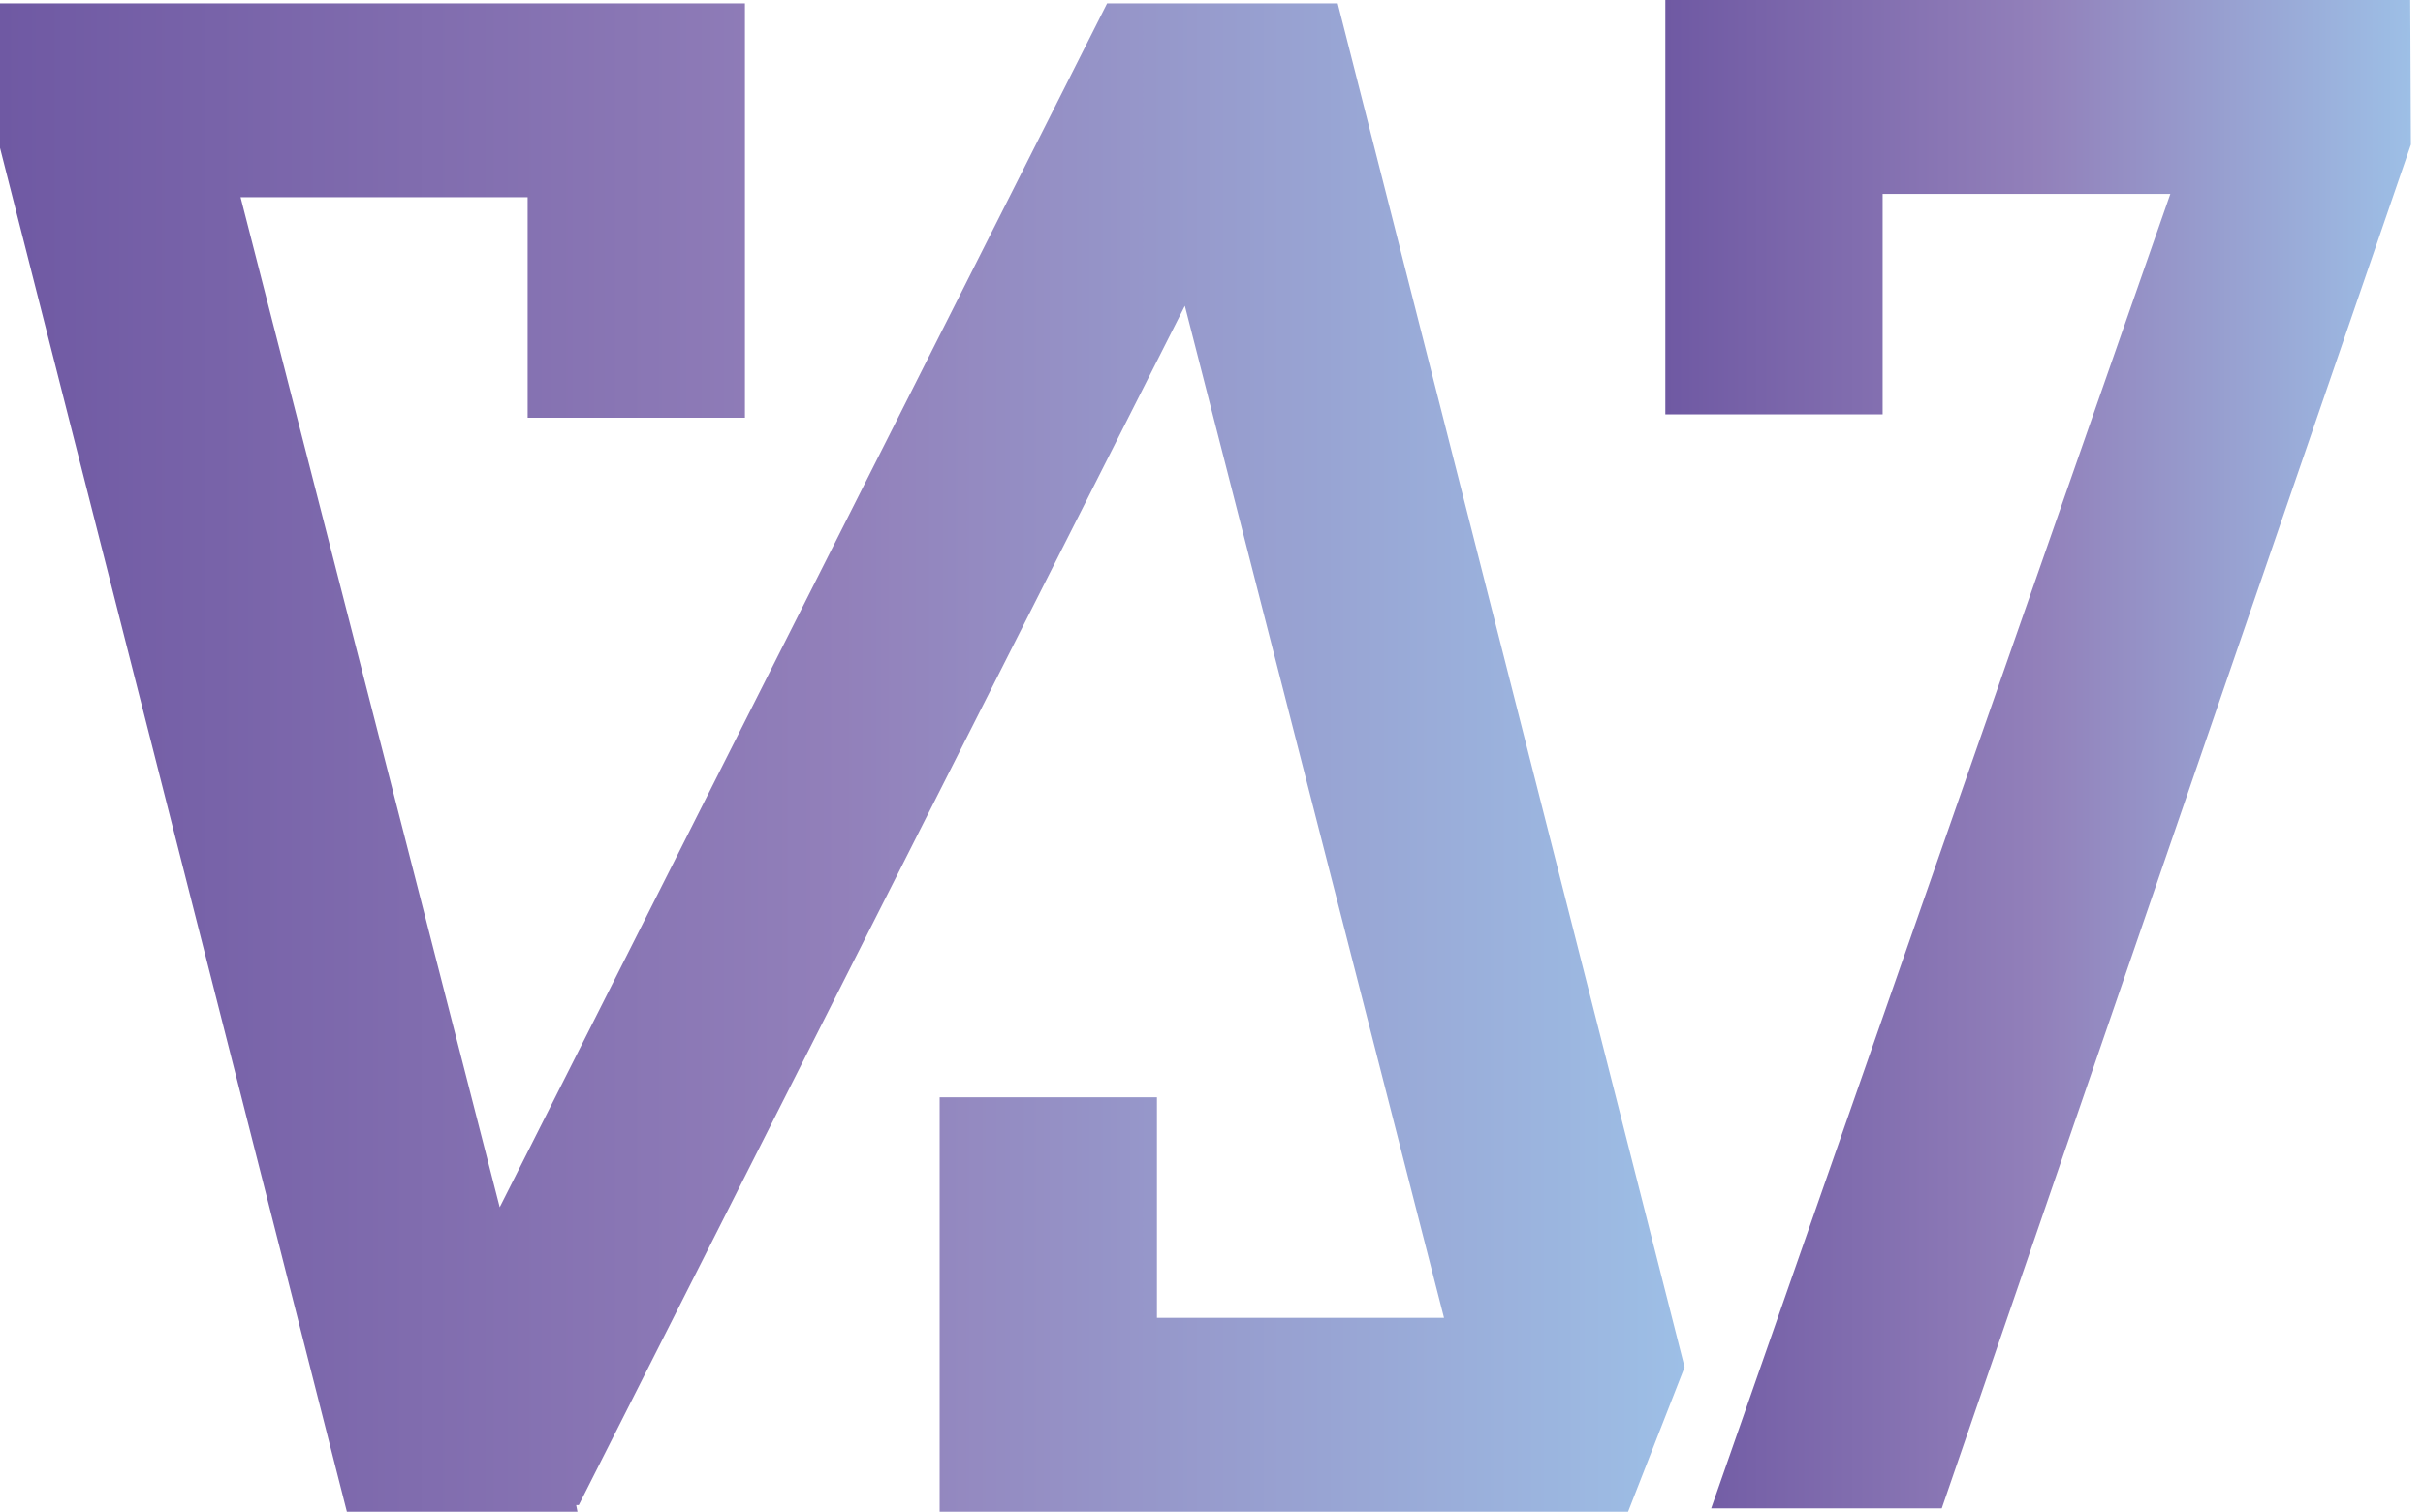 <svg width="149" height="93" viewBox="0 0 149 93" fill="none" xmlns="http://www.w3.org/2000/svg">
<g clip-path="url(#clip0_42_78)">
<path d="M148.257 8.89L119.407 92.754H120.101H105.227L133.464 11.922H115.77V25.483H102.407V0H148.216L148.257 8.89Z" fill="url(#paint0_linear_42_78)"/>
<path d="M82.261 0.205H68.081L30.73 74.236L14.793 12.127H32.447V25.688H45.809V0.205H0V9.095L21.331 92.959H28.156H35.511L35.43 92.549H35.593L72.862 18.805L88.799 81.037H71.145V67.476H57.783V92.959H100.118L103.592 84.069L82.261 0.205Z" fill="url(#paint1_linear_42_78)"/>
</g>
<defs>
<linearGradient id="paint0_linear_42_78" x1="102.44" y1="46.371" x2="148.249" y2="46.371" gradientUnits="userSpaceOnUse">
<stop stop-color="#6F59A3"/>
<stop offset="0.5" stop-color="#9280BA"/>
<stop offset="1" stop-color="#9DBFE6"/>
</linearGradient>
<linearGradient id="paint1_linear_42_78" x1="0" y1="46.572" x2="103.596" y2="46.572" gradientUnits="userSpaceOnUse">
<stop stop-color="#6F59A3"/>
<stop offset="0.5" stop-color="#9280BA"/>
<stop offset="1" stop-color="#9DBFE6"/>
</linearGradient>
<clipPath id="clip0_42_78">
<rect width="148.339" height="93" fill="white"/>
</clipPath>
</defs>
</svg>
